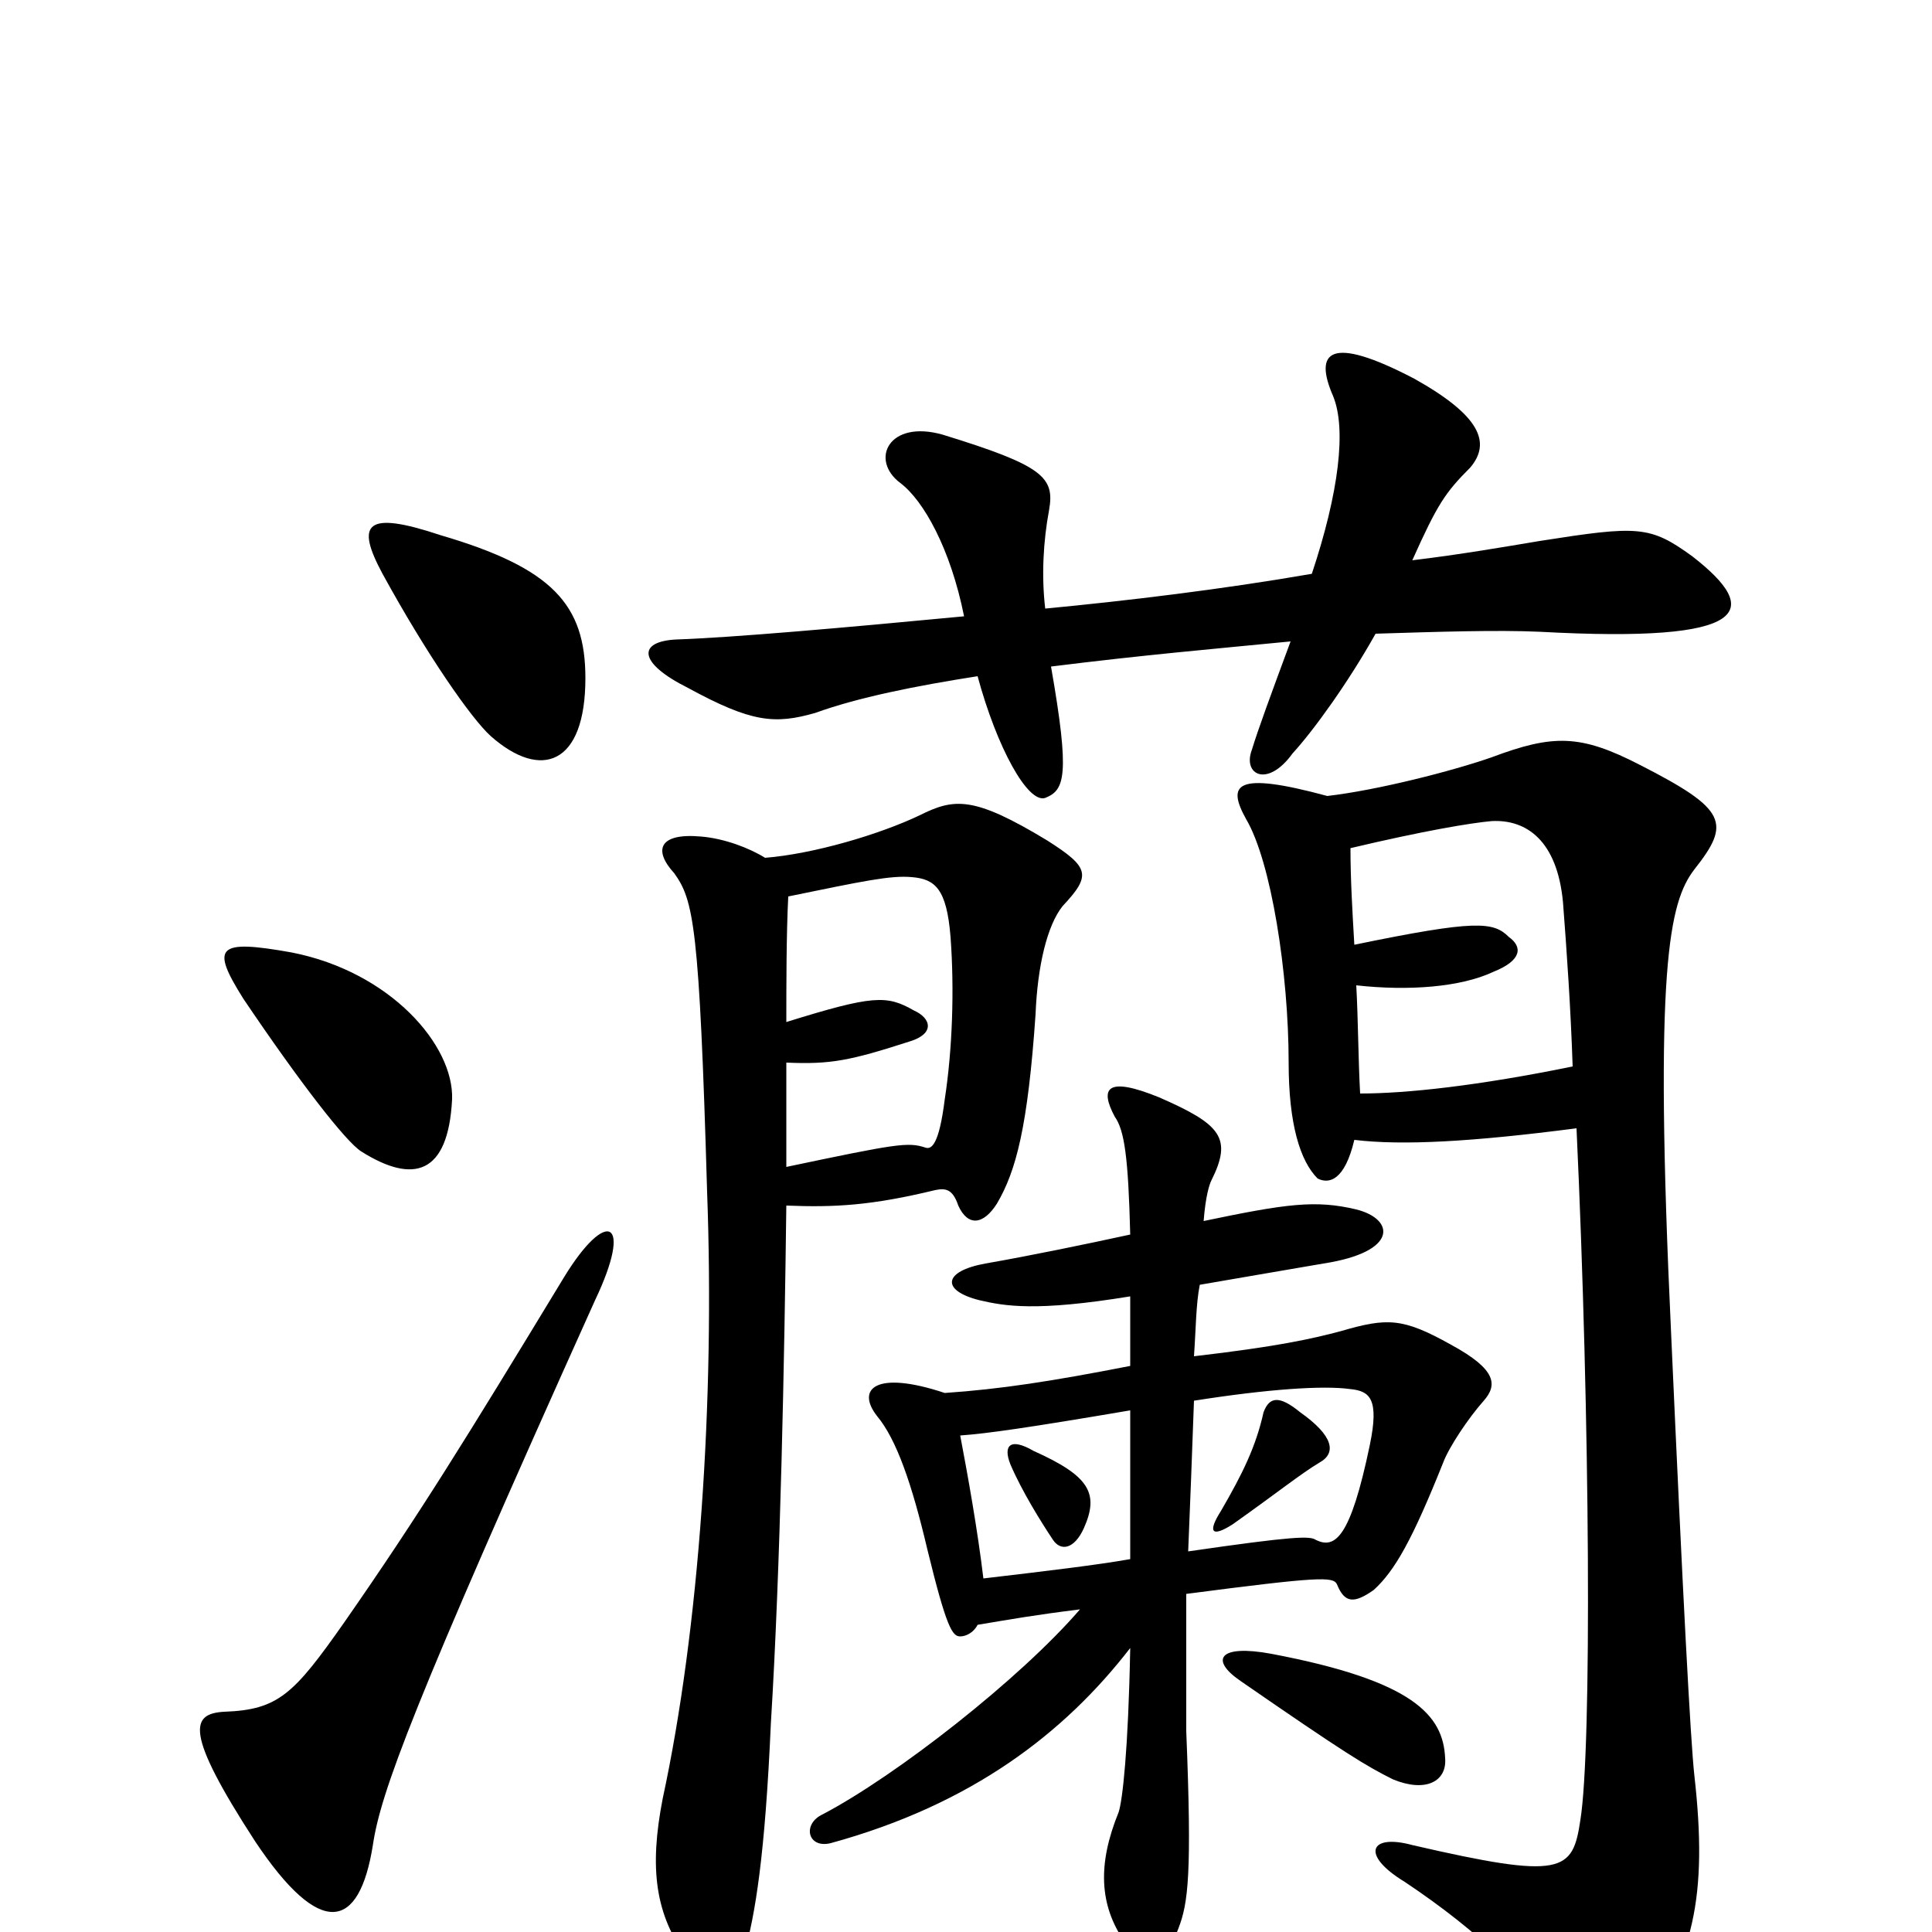 <svg xmlns="http://www.w3.org/2000/svg" viewBox="0 -1000 1000 1000">
	<path fill="#000000" d="M541 -685C539 -702 540 -720 543 -736C546 -753 540 -759 488 -775C460 -783 450 -762 466 -750C478 -741 492 -716 499 -681C436 -675 379 -670 350 -669C330 -668 330 -657 356 -644C389 -626 401 -625 422 -631C444 -639 474 -645 506 -650C516 -613 532 -584 541 -587C551 -591 554 -598 544 -655C592 -661 627 -664 668 -668C658 -641 651 -622 648 -612C643 -599 656 -592 669 -610C680 -622 698 -647 712 -672C744 -673 775 -674 797 -673C907 -667 912 -684 876 -712C854 -728 848 -728 797 -720C779 -717 756 -713 731 -710C744 -739 748 -745 761 -758C772 -771 766 -785 732 -804C688 -827 680 -818 690 -795C697 -778 693 -745 679 -703C633 -695 583 -689 541 -685ZM561 -209C569 -227 564 -236 535 -249C523 -256 519 -252 523 -242C529 -228 539 -212 545 -203C549 -197 556 -198 561 -209ZM683 -243C692 -248 690 -257 673 -269C662 -278 657 -277 654 -269C650 -251 643 -237 632 -218C625 -207 627 -204 638 -211C662 -228 673 -237 683 -243ZM748 -90C747 -112 732 -130 658 -144C631 -149 626 -141 642 -130C697 -92 707 -86 721 -79C738 -72 749 -78 748 -90ZM585 -193C568 -190 543 -187 509 -183C506 -208 501 -236 497 -257C511 -258 532 -261 585 -270C585 -247 585 -223 585 -193ZM618 -275C656 -281 685 -283 699 -281C709 -280 714 -276 709 -252C699 -204 691 -198 681 -203C678 -205 670 -205 615 -197C616 -221 617 -247 618 -275ZM585 -329C585 -318 585 -306 585 -293C544 -285 518 -281 489 -279C453 -291 443 -281 454 -267C464 -255 472 -232 480 -198C490 -157 493 -153 497 -153C500 -153 504 -155 506 -159C524 -162 535 -164 559 -167C528 -131 464 -81 426 -61C415 -56 418 -43 430 -46C503 -66 551 -103 585 -147C584 -94 581 -68 579 -62C568 -35 569 -14 582 5C592 20 602 20 610 -2C615 -15 617 -30 614 -104C614 -109 614 -140 614 -175C683 -184 690 -184 692 -180C696 -170 701 -170 711 -177C722 -187 731 -203 747 -243C750 -251 760 -266 768 -275C775 -283 775 -291 751 -304C726 -318 718 -318 694 -311C679 -307 661 -303 618 -298C619 -312 619 -325 621 -335C638 -338 662 -342 685 -346C724 -352 722 -369 702 -374C681 -379 666 -377 623 -368C624 -381 626 -387 627 -389C638 -411 632 -418 600 -432C573 -443 569 -437 577 -422C582 -415 584 -401 585 -361C562 -356 533 -350 510 -346C488 -342 487 -332 507 -327C520 -324 536 -321 585 -329ZM701 -410C726 -407 762 -409 816 -416C823 -266 824 -95 818 -58C814 -31 809 -27 731 -45C709 -51 704 -40 727 -26C766 0 794 27 808 53C818 73 830 73 846 53C877 16 884 -19 877 -81C875 -99 871 -175 865 -309C856 -500 864 -533 877 -550C896 -574 894 -581 849 -604C818 -620 804 -620 772 -608C752 -601 713 -591 687 -588C639 -601 635 -594 645 -576C658 -554 667 -496 667 -450C667 -418 673 -399 682 -390C688 -387 696 -389 701 -410ZM701 -511C700 -528 699 -545 699 -561C737 -570 761 -574 772 -575C790 -576 806 -565 809 -533C811 -507 813 -478 814 -448C765 -438 728 -434 704 -434C703 -452 703 -472 702 -490C729 -487 756 -489 773 -497C788 -503 788 -510 781 -515C773 -523 764 -524 701 -511ZM407 -396C407 -417 407 -436 407 -450C430 -449 440 -451 471 -461C484 -465 482 -473 473 -477C459 -485 452 -485 407 -471C407 -489 407 -517 408 -536C447 -544 461 -547 472 -546C484 -545 490 -540 492 -515C494 -488 493 -457 489 -431C486 -407 482 -405 479 -406C470 -409 464 -408 407 -396ZM396 -556C388 -561 375 -566 363 -567C341 -569 338 -560 349 -548C359 -534 362 -521 366 -383C370 -275 362 -157 343 -69C336 -33 339 -9 356 14C365 27 381 27 385 12C391 -9 396 -40 399 -108C404 -189 406 -297 407 -376C432 -375 451 -376 484 -384C489 -385 493 -385 496 -376C501 -365 509 -366 516 -377C526 -394 532 -417 536 -475C537 -500 542 -521 550 -531C565 -547 564 -551 542 -565C504 -588 494 -587 476 -578C455 -568 421 -558 396 -556ZM308 -327C328 -369 314 -375 292 -339C241 -255 217 -216 178 -160C152 -123 144 -115 116 -114C99 -113 95 -104 132 -47C166 4 186 -1 193 -45C197 -72 213 -116 308 -327ZM234 -431C235 -459 202 -497 151 -507C112 -514 109 -510 126 -483C155 -440 179 -409 187 -404C214 -387 232 -392 234 -431ZM303 -649C303 -687 286 -706 228 -723C189 -736 184 -729 198 -703C221 -661 244 -628 254 -619C280 -596 303 -604 303 -649Z"/>
</svg>